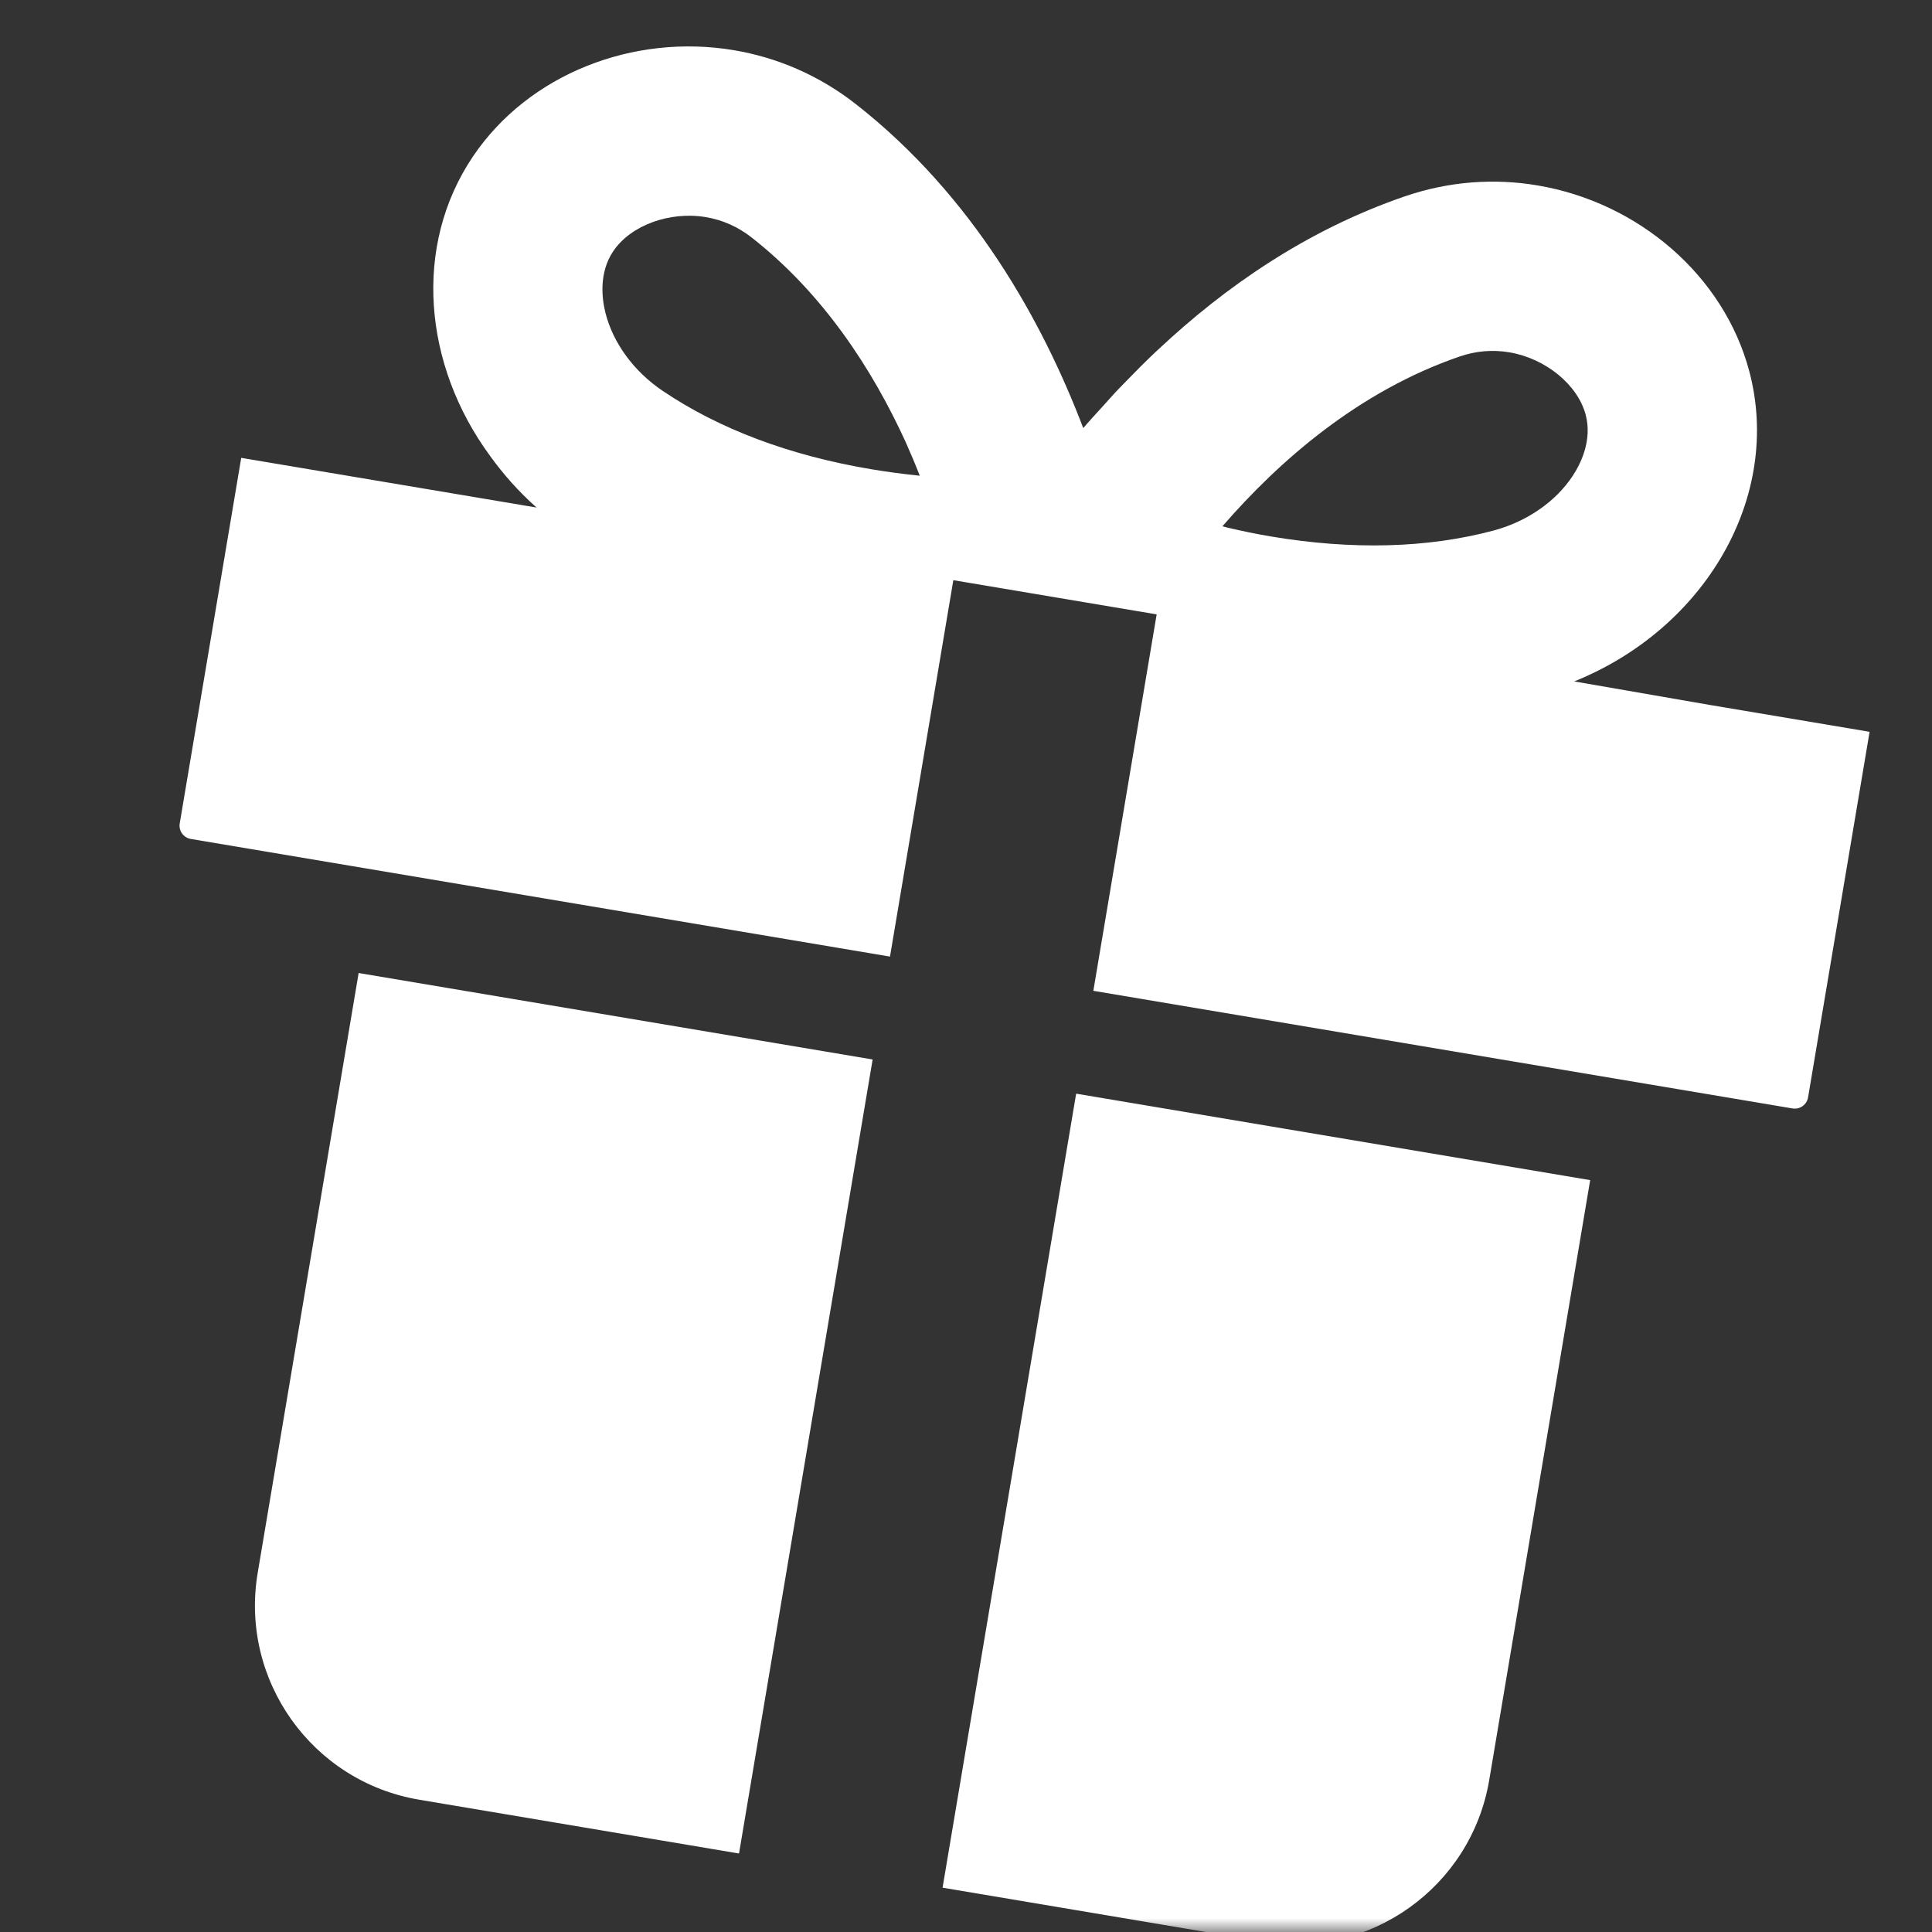 <svg width="70" height="70" viewBox="0 0 70 70" fill="none" xmlns="http://www.w3.org/2000/svg">
<rect x="0" y="0" width="70" height="70" fill="#333333" stroke="none"/>
<mask id="mask0_270_1573" style="mask-type:alpha" maskUnits="userSpaceOnUse" x="0" y="0" width="70" height="70">
<rect width="70" height="70" fill="#D9D9D9"/>
</mask>
<g mask="url(#mask0_270_1573)">
<path fill-rule="evenodd" clip-rule="evenodd" d="M61.923 25.537L57.037 24.689C61.798 22.772 64.585 17.976 63.378 13.445C62.452 9.972 59.354 7.331 55.703 6.717C54.154 6.456 52.507 6.56 50.883 7.12C47.306 8.351 44.355 10.426 41.989 12.642C41.97 12.66 41.95 12.678 41.931 12.695L41.93 12.696C41.908 12.717 41.886 12.737 41.864 12.757C41.501 13.101 41.154 13.447 40.819 13.795C40.781 13.834 40.743 13.872 40.706 13.911C40.608 14.011 40.511 14.11 40.414 14.213C40.306 14.329 40.204 14.444 40.101 14.56L40.101 14.56C40.066 14.6 40.03 14.64 39.994 14.68C39.929 14.752 39.863 14.824 39.798 14.895C39.613 15.097 39.429 15.298 39.248 15.51C37.779 11.656 35.268 7.11 31.015 3.777C29.664 2.717 28.141 2.08 26.592 1.819C22.941 1.205 19.15 2.686 17.139 5.665C14.953 8.902 15.332 13.217 17.755 16.517C18.236 17.184 18.795 17.815 19.44 18.389L8.74 16.589L6.512 29.833C6.467 30.1 6.647 30.352 6.914 30.397L32.246 34.659L34.541 21.021L41.908 22.26L39.614 35.899L64.946 40.161C65.213 40.206 65.465 40.026 65.51 39.759L67.739 26.515L61.923 25.537ZM31.566 17.001C28.605 16.503 26.061 15.546 24.006 14.159C22.966 13.457 22.212 12.428 21.937 11.337C21.813 10.842 21.684 9.893 22.222 9.097C22.852 8.164 24.262 7.647 25.575 7.867C26.181 7.969 26.738 8.217 27.231 8.603C29.844 10.652 31.613 13.398 32.803 15.992C32.984 16.396 33.159 16.81 33.325 17.236C32.754 17.178 32.166 17.102 31.566 17.001ZM56.987 17.234C56.37 18.175 55.321 18.901 54.109 19.224C51.712 19.862 48.996 19.933 46.035 19.435C45.505 19.346 44.995 19.237 44.497 19.123C44.468 19.115 44.439 19.108 44.41 19.1C44.37 19.09 44.33 19.08 44.291 19.068C46.358 16.683 49.237 14.172 52.879 12.919C53.471 12.715 54.079 12.663 54.685 12.765C55.998 12.986 57.161 13.936 57.451 15.024C57.699 15.953 57.267 16.807 56.987 17.234ZM9.337 56.986C8.683 60.872 11.304 64.553 15.19 65.207L26.776 67.156L31.617 38.387L12.994 35.254L9.337 56.986ZM45.738 70.344L34.151 68.394L38.991 39.625L57.615 42.758L53.958 64.491C53.304 68.377 49.624 70.998 45.738 70.344Z" fill="white"/>
</g>
</svg>
